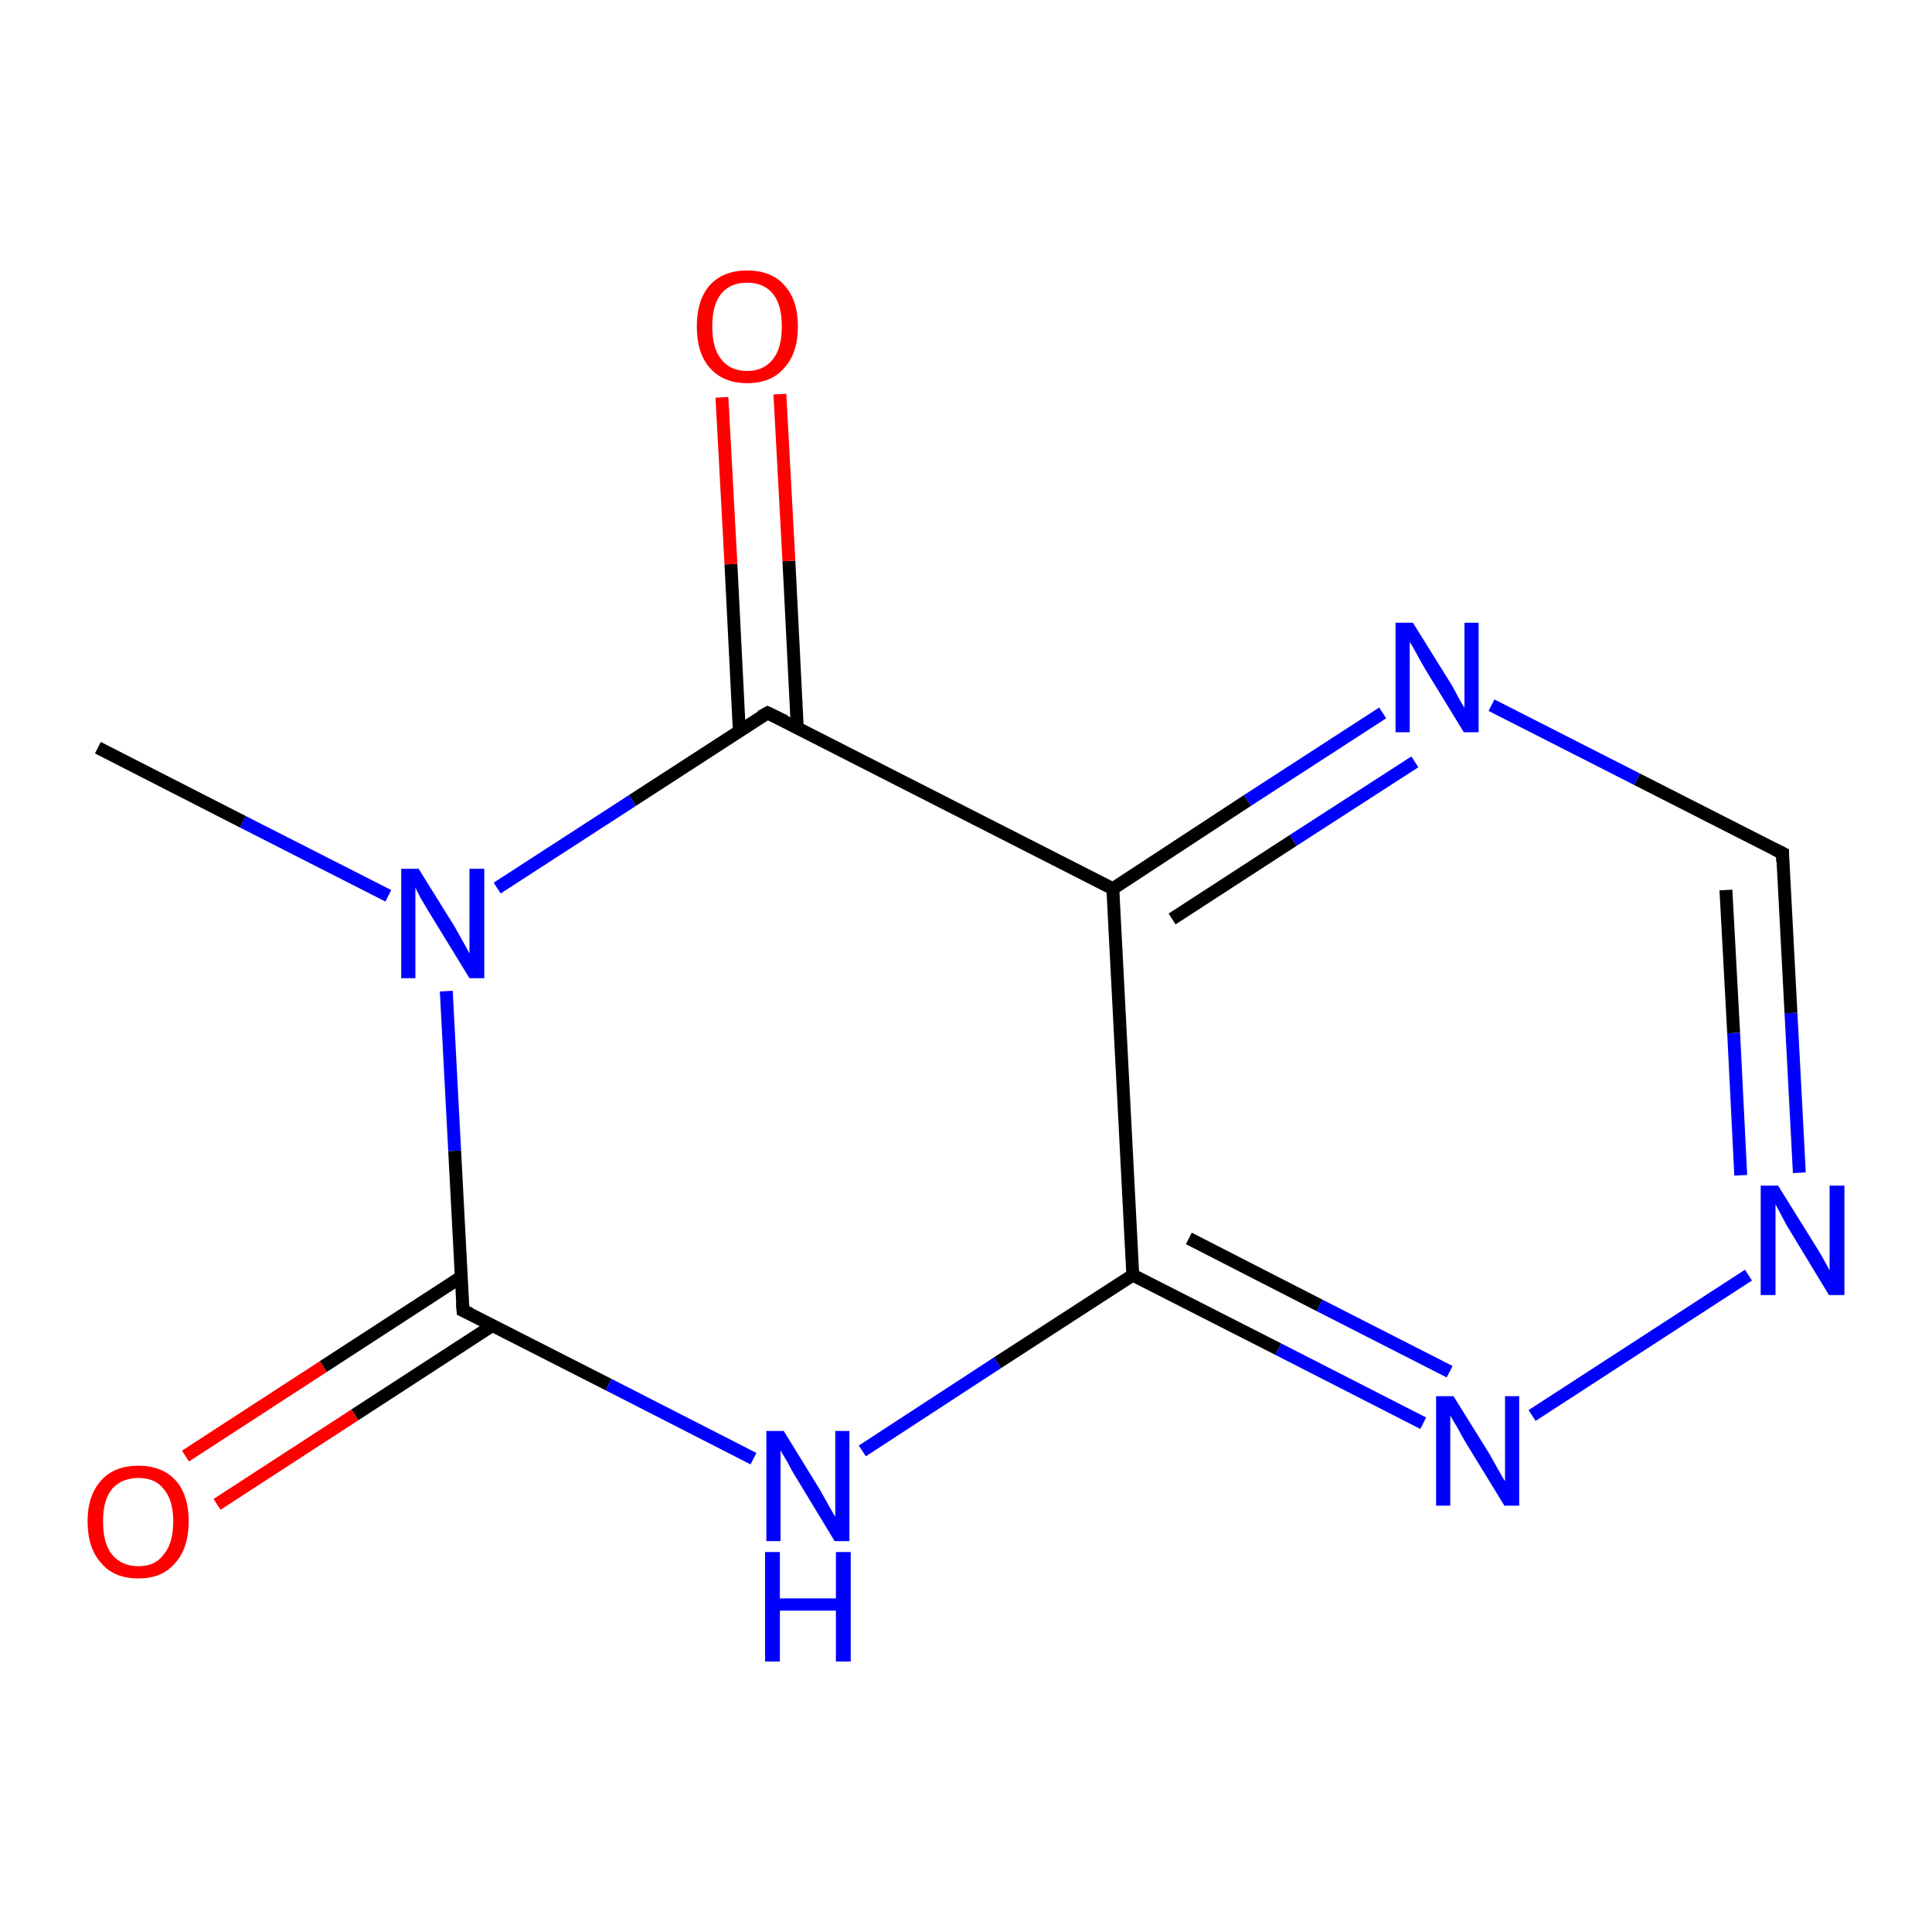 <?xml version='1.0' encoding='iso-8859-1'?>
<svg version='1.1' baseProfile='full'
              xmlns='http://www.w3.org/2000/svg'
                      xmlns:rdkit='http://www.rdkit.org/xml'
                      xmlns:xlink='http://www.w3.org/1999/xlink'
                  xml:space='preserve'
width='300px' height='300px' viewBox='0 0 300 300'>
<!-- END OF HEADER -->
<rect style='opacity:1.0;fill:#FFFFFF;stroke:none' width='300.0' height='300.0' x='0.0' y='0.0'> </rect>
<path class='bond-0 atom-0 atom-1' d='M 175.9,198.0 L 198.5,209.5' style='fill:none;fill-rule:evenodd;stroke:#000000;stroke-width:2.0px;stroke-linecap:butt;stroke-linejoin:miter;stroke-opacity:1' />
<path class='bond-0 atom-0 atom-1' d='M 198.5,209.5 L 221.0,221.0' style='fill:none;fill-rule:evenodd;stroke:#0000FF;stroke-width:2.0px;stroke-linecap:butt;stroke-linejoin:miter;stroke-opacity:1' />
<path class='bond-0 atom-0 atom-1' d='M 184.6,192.3 L 204.9,202.7' style='fill:none;fill-rule:evenodd;stroke:#000000;stroke-width:2.0px;stroke-linecap:butt;stroke-linejoin:miter;stroke-opacity:1' />
<path class='bond-0 atom-0 atom-1' d='M 204.9,202.7 L 225.1,213.0' style='fill:none;fill-rule:evenodd;stroke:#0000FF;stroke-width:2.0px;stroke-linecap:butt;stroke-linejoin:miter;stroke-opacity:1' />
<path class='bond-1 atom-1 atom-2' d='M 237.9,219.8 L 271.5,198.0' style='fill:none;fill-rule:evenodd;stroke:#0000FF;stroke-width:2.0px;stroke-linecap:butt;stroke-linejoin:miter;stroke-opacity:1' />
<path class='bond-2 atom-2 atom-3' d='M 279.4,182.1 L 278.1,157.3' style='fill:none;fill-rule:evenodd;stroke:#0000FF;stroke-width:2.0px;stroke-linecap:butt;stroke-linejoin:miter;stroke-opacity:1' />
<path class='bond-2 atom-2 atom-3' d='M 278.1,157.3 L 276.8,132.5' style='fill:none;fill-rule:evenodd;stroke:#000000;stroke-width:2.0px;stroke-linecap:butt;stroke-linejoin:miter;stroke-opacity:1' />
<path class='bond-2 atom-2 atom-3' d='M 270.3,182.5 L 269.2,160.4' style='fill:none;fill-rule:evenodd;stroke:#0000FF;stroke-width:2.0px;stroke-linecap:butt;stroke-linejoin:miter;stroke-opacity:1' />
<path class='bond-2 atom-2 atom-3' d='M 269.2,160.4 L 268.0,138.2' style='fill:none;fill-rule:evenodd;stroke:#000000;stroke-width:2.0px;stroke-linecap:butt;stroke-linejoin:miter;stroke-opacity:1' />
<path class='bond-3 atom-3 atom-4' d='M 276.8,132.5 L 254.2,121.0' style='fill:none;fill-rule:evenodd;stroke:#000000;stroke-width:2.0px;stroke-linecap:butt;stroke-linejoin:miter;stroke-opacity:1' />
<path class='bond-3 atom-3 atom-4' d='M 254.2,121.0 L 231.6,109.5' style='fill:none;fill-rule:evenodd;stroke:#0000FF;stroke-width:2.0px;stroke-linecap:butt;stroke-linejoin:miter;stroke-opacity:1' />
<path class='bond-4 atom-4 atom-5' d='M 214.7,110.7 L 193.7,124.3' style='fill:none;fill-rule:evenodd;stroke:#0000FF;stroke-width:2.0px;stroke-linecap:butt;stroke-linejoin:miter;stroke-opacity:1' />
<path class='bond-4 atom-4 atom-5' d='M 193.7,124.3 L 172.8,138.0' style='fill:none;fill-rule:evenodd;stroke:#000000;stroke-width:2.0px;stroke-linecap:butt;stroke-linejoin:miter;stroke-opacity:1' />
<path class='bond-4 atom-4 atom-5' d='M 219.7,118.3 L 200.8,130.5' style='fill:none;fill-rule:evenodd;stroke:#0000FF;stroke-width:2.0px;stroke-linecap:butt;stroke-linejoin:miter;stroke-opacity:1' />
<path class='bond-4 atom-4 atom-5' d='M 200.8,130.5 L 182.0,142.7' style='fill:none;fill-rule:evenodd;stroke:#000000;stroke-width:2.0px;stroke-linecap:butt;stroke-linejoin:miter;stroke-opacity:1' />
<path class='bond-5 atom-5 atom-6' d='M 172.8,138.0 L 119.2,110.7' style='fill:none;fill-rule:evenodd;stroke:#000000;stroke-width:2.0px;stroke-linecap:butt;stroke-linejoin:miter;stroke-opacity:1' />
<path class='bond-6 atom-6 atom-7' d='M 119.2,110.7 L 98.2,124.3' style='fill:none;fill-rule:evenodd;stroke:#000000;stroke-width:2.0px;stroke-linecap:butt;stroke-linejoin:miter;stroke-opacity:1' />
<path class='bond-6 atom-6 atom-7' d='M 98.2,124.3 L 77.2,137.9' style='fill:none;fill-rule:evenodd;stroke:#0000FF;stroke-width:2.0px;stroke-linecap:butt;stroke-linejoin:miter;stroke-opacity:1' />
<path class='bond-7 atom-7 atom-8' d='M 60.3,139.1 L 37.7,127.6' style='fill:none;fill-rule:evenodd;stroke:#0000FF;stroke-width:2.0px;stroke-linecap:butt;stroke-linejoin:miter;stroke-opacity:1' />
<path class='bond-7 atom-7 atom-8' d='M 37.7,127.6 L 15.2,116.1' style='fill:none;fill-rule:evenodd;stroke:#000000;stroke-width:2.0px;stroke-linecap:butt;stroke-linejoin:miter;stroke-opacity:1' />
<path class='bond-8 atom-7 atom-9' d='M 69.3,153.9 L 70.6,178.7' style='fill:none;fill-rule:evenodd;stroke:#0000FF;stroke-width:2.0px;stroke-linecap:butt;stroke-linejoin:miter;stroke-opacity:1' />
<path class='bond-8 atom-7 atom-9' d='M 70.6,178.7 L 71.9,203.5' style='fill:none;fill-rule:evenodd;stroke:#000000;stroke-width:2.0px;stroke-linecap:butt;stroke-linejoin:miter;stroke-opacity:1' />
<path class='bond-9 atom-9 atom-10' d='M 71.9,203.5 L 94.5,215.0' style='fill:none;fill-rule:evenodd;stroke:#000000;stroke-width:2.0px;stroke-linecap:butt;stroke-linejoin:miter;stroke-opacity:1' />
<path class='bond-9 atom-9 atom-10' d='M 94.5,215.0 L 117.0,226.5' style='fill:none;fill-rule:evenodd;stroke:#0000FF;stroke-width:2.0px;stroke-linecap:butt;stroke-linejoin:miter;stroke-opacity:1' />
<path class='bond-10 atom-9 atom-11' d='M 71.6,198.3 L 50.2,212.2' style='fill:none;fill-rule:evenodd;stroke:#000000;stroke-width:2.0px;stroke-linecap:butt;stroke-linejoin:miter;stroke-opacity:1' />
<path class='bond-10 atom-9 atom-11' d='M 50.2,212.2 L 28.8,226.1' style='fill:none;fill-rule:evenodd;stroke:#FF0000;stroke-width:2.0px;stroke-linecap:butt;stroke-linejoin:miter;stroke-opacity:1' />
<path class='bond-10 atom-9 atom-11' d='M 76.5,205.8 L 55.1,219.7' style='fill:none;fill-rule:evenodd;stroke:#000000;stroke-width:2.0px;stroke-linecap:butt;stroke-linejoin:miter;stroke-opacity:1' />
<path class='bond-10 atom-9 atom-11' d='M 55.1,219.7 L 33.7,233.6' style='fill:none;fill-rule:evenodd;stroke:#FF0000;stroke-width:2.0px;stroke-linecap:butt;stroke-linejoin:miter;stroke-opacity:1' />
<path class='bond-11 atom-6 atom-12' d='M 123.8,113.0 L 122.5,87.1' style='fill:none;fill-rule:evenodd;stroke:#000000;stroke-width:2.0px;stroke-linecap:butt;stroke-linejoin:miter;stroke-opacity:1' />
<path class='bond-11 atom-6 atom-12' d='M 122.5,87.1 L 121.1,61.2' style='fill:none;fill-rule:evenodd;stroke:#FF0000;stroke-width:2.0px;stroke-linecap:butt;stroke-linejoin:miter;stroke-opacity:1' />
<path class='bond-11 atom-6 atom-12' d='M 114.8,113.5 L 113.5,87.6' style='fill:none;fill-rule:evenodd;stroke:#000000;stroke-width:2.0px;stroke-linecap:butt;stroke-linejoin:miter;stroke-opacity:1' />
<path class='bond-11 atom-6 atom-12' d='M 113.5,87.6 L 112.1,61.7' style='fill:none;fill-rule:evenodd;stroke:#FF0000;stroke-width:2.0px;stroke-linecap:butt;stroke-linejoin:miter;stroke-opacity:1' />
<path class='bond-12 atom-5 atom-0' d='M 172.8,138.0 L 175.9,198.0' style='fill:none;fill-rule:evenodd;stroke:#000000;stroke-width:2.0px;stroke-linecap:butt;stroke-linejoin:miter;stroke-opacity:1' />
<path class='bond-13 atom-10 atom-0' d='M 133.9,225.3 L 154.9,211.6' style='fill:none;fill-rule:evenodd;stroke:#0000FF;stroke-width:2.0px;stroke-linecap:butt;stroke-linejoin:miter;stroke-opacity:1' />
<path class='bond-13 atom-10 atom-0' d='M 154.9,211.6 L 175.9,198.0' style='fill:none;fill-rule:evenodd;stroke:#000000;stroke-width:2.0px;stroke-linecap:butt;stroke-linejoin:miter;stroke-opacity:1' />
<path d='M 276.8,133.8 L 276.8,132.5 L 275.6,131.9' style='fill:none;stroke:#000000;stroke-width:2.0px;stroke-linecap:butt;stroke-linejoin:miter;stroke-opacity:1;' />
<path d='M 121.9,112.0 L 119.2,110.7 L 118.1,111.3' style='fill:none;stroke:#000000;stroke-width:2.0px;stroke-linecap:butt;stroke-linejoin:miter;stroke-opacity:1;' />
<path d='M 71.8,202.2 L 71.9,203.5 L 73.0,204.0' style='fill:none;stroke:#000000;stroke-width:2.0px;stroke-linecap:butt;stroke-linejoin:miter;stroke-opacity:1;' />
<path class='atom-1' d='M 225.7 216.8
L 231.3 225.8
Q 231.8 226.7, 232.7 228.3
Q 233.6 229.9, 233.7 230.0
L 233.7 216.8
L 235.9 216.8
L 235.9 233.8
L 233.6 233.8
L 227.6 224.0
Q 226.9 222.8, 226.2 221.5
Q 225.4 220.2, 225.2 219.8
L 225.2 233.8
L 223.0 233.8
L 223.0 216.8
L 225.7 216.8
' fill='#0000FF'/>
<path class='atom-2' d='M 276.1 184.1
L 281.7 193.1
Q 282.3 194.0, 283.2 195.6
Q 284.1 197.2, 284.1 197.3
L 284.1 184.1
L 286.4 184.1
L 286.4 201.1
L 284.0 201.1
L 278.0 191.2
Q 277.3 190.1, 276.6 188.7
Q 275.9 187.4, 275.7 187.0
L 275.7 201.1
L 273.4 201.1
L 273.4 184.1
L 276.1 184.1
' fill='#0000FF'/>
<path class='atom-4' d='M 219.4 96.7
L 225.0 105.7
Q 225.6 106.6, 226.4 108.2
Q 227.3 109.8, 227.4 109.9
L 227.4 96.7
L 229.6 96.7
L 229.6 113.7
L 227.3 113.7
L 221.3 103.9
Q 220.6 102.7, 219.9 101.4
Q 219.2 100.1, 218.9 99.7
L 218.9 113.7
L 216.7 113.7
L 216.7 96.7
L 219.4 96.7
' fill='#0000FF'/>
<path class='atom-7' d='M 65.0 134.9
L 70.6 143.9
Q 71.1 144.8, 72.0 146.4
Q 72.9 148.0, 72.9 148.1
L 72.9 134.9
L 75.2 134.9
L 75.2 151.9
L 72.9 151.9
L 66.9 142.1
Q 66.2 140.9, 65.4 139.6
Q 64.7 138.3, 64.5 137.8
L 64.5 151.9
L 62.3 151.9
L 62.3 134.9
L 65.0 134.9
' fill='#0000FF'/>
<path class='atom-10' d='M 121.7 222.2
L 127.3 231.3
Q 127.8 232.2, 128.7 233.8
Q 129.6 235.4, 129.7 235.5
L 129.7 222.2
L 131.9 222.2
L 131.9 239.3
L 129.6 239.3
L 123.6 229.4
Q 122.9 228.3, 122.2 226.9
Q 121.4 225.6, 121.2 225.2
L 121.2 239.3
L 119.0 239.3
L 119.0 222.2
L 121.7 222.2
' fill='#0000FF'/>
<path class='atom-10' d='M 118.8 241.0
L 121.1 241.0
L 121.1 248.2
L 129.8 248.2
L 129.8 241.0
L 132.1 241.0
L 132.1 258.0
L 129.8 258.0
L 129.8 250.1
L 121.1 250.1
L 121.1 258.0
L 118.8 258.0
L 118.8 241.0
' fill='#0000FF'/>
<path class='atom-11' d='M 13.6 236.2
Q 13.6 232.2, 15.7 229.9
Q 17.7 227.6, 21.5 227.6
Q 25.2 227.6, 27.3 229.9
Q 29.3 232.2, 29.3 236.2
Q 29.3 240.4, 27.2 242.7
Q 25.2 245.1, 21.5 245.1
Q 17.7 245.1, 15.7 242.7
Q 13.6 240.4, 13.6 236.2
M 21.5 243.2
Q 24.1 243.2, 25.4 241.4
Q 26.9 239.7, 26.9 236.2
Q 26.9 232.9, 25.4 231.2
Q 24.1 229.5, 21.5 229.5
Q 18.9 229.5, 17.4 231.2
Q 16.0 232.9, 16.0 236.2
Q 16.0 239.7, 17.4 241.4
Q 18.9 243.2, 21.5 243.2
' fill='#FF0000'/>
<path class='atom-12' d='M 108.2 50.7
Q 108.2 46.6, 110.2 44.3
Q 112.3 42.0, 116.0 42.0
Q 119.8 42.0, 121.8 44.3
Q 123.9 46.6, 123.9 50.7
Q 123.9 54.8, 121.8 57.1
Q 119.8 59.5, 116.0 59.5
Q 112.3 59.5, 110.2 57.1
Q 108.2 54.8, 108.2 50.7
M 116.0 57.6
Q 118.6 57.6, 120.0 55.8
Q 121.4 54.1, 121.4 50.7
Q 121.4 47.3, 120.0 45.6
Q 118.6 43.9, 116.0 43.9
Q 113.4 43.9, 112.0 45.6
Q 110.6 47.3, 110.6 50.7
Q 110.6 54.1, 112.0 55.8
Q 113.4 57.6, 116.0 57.6
' fill='#FF0000'/>
</svg>
